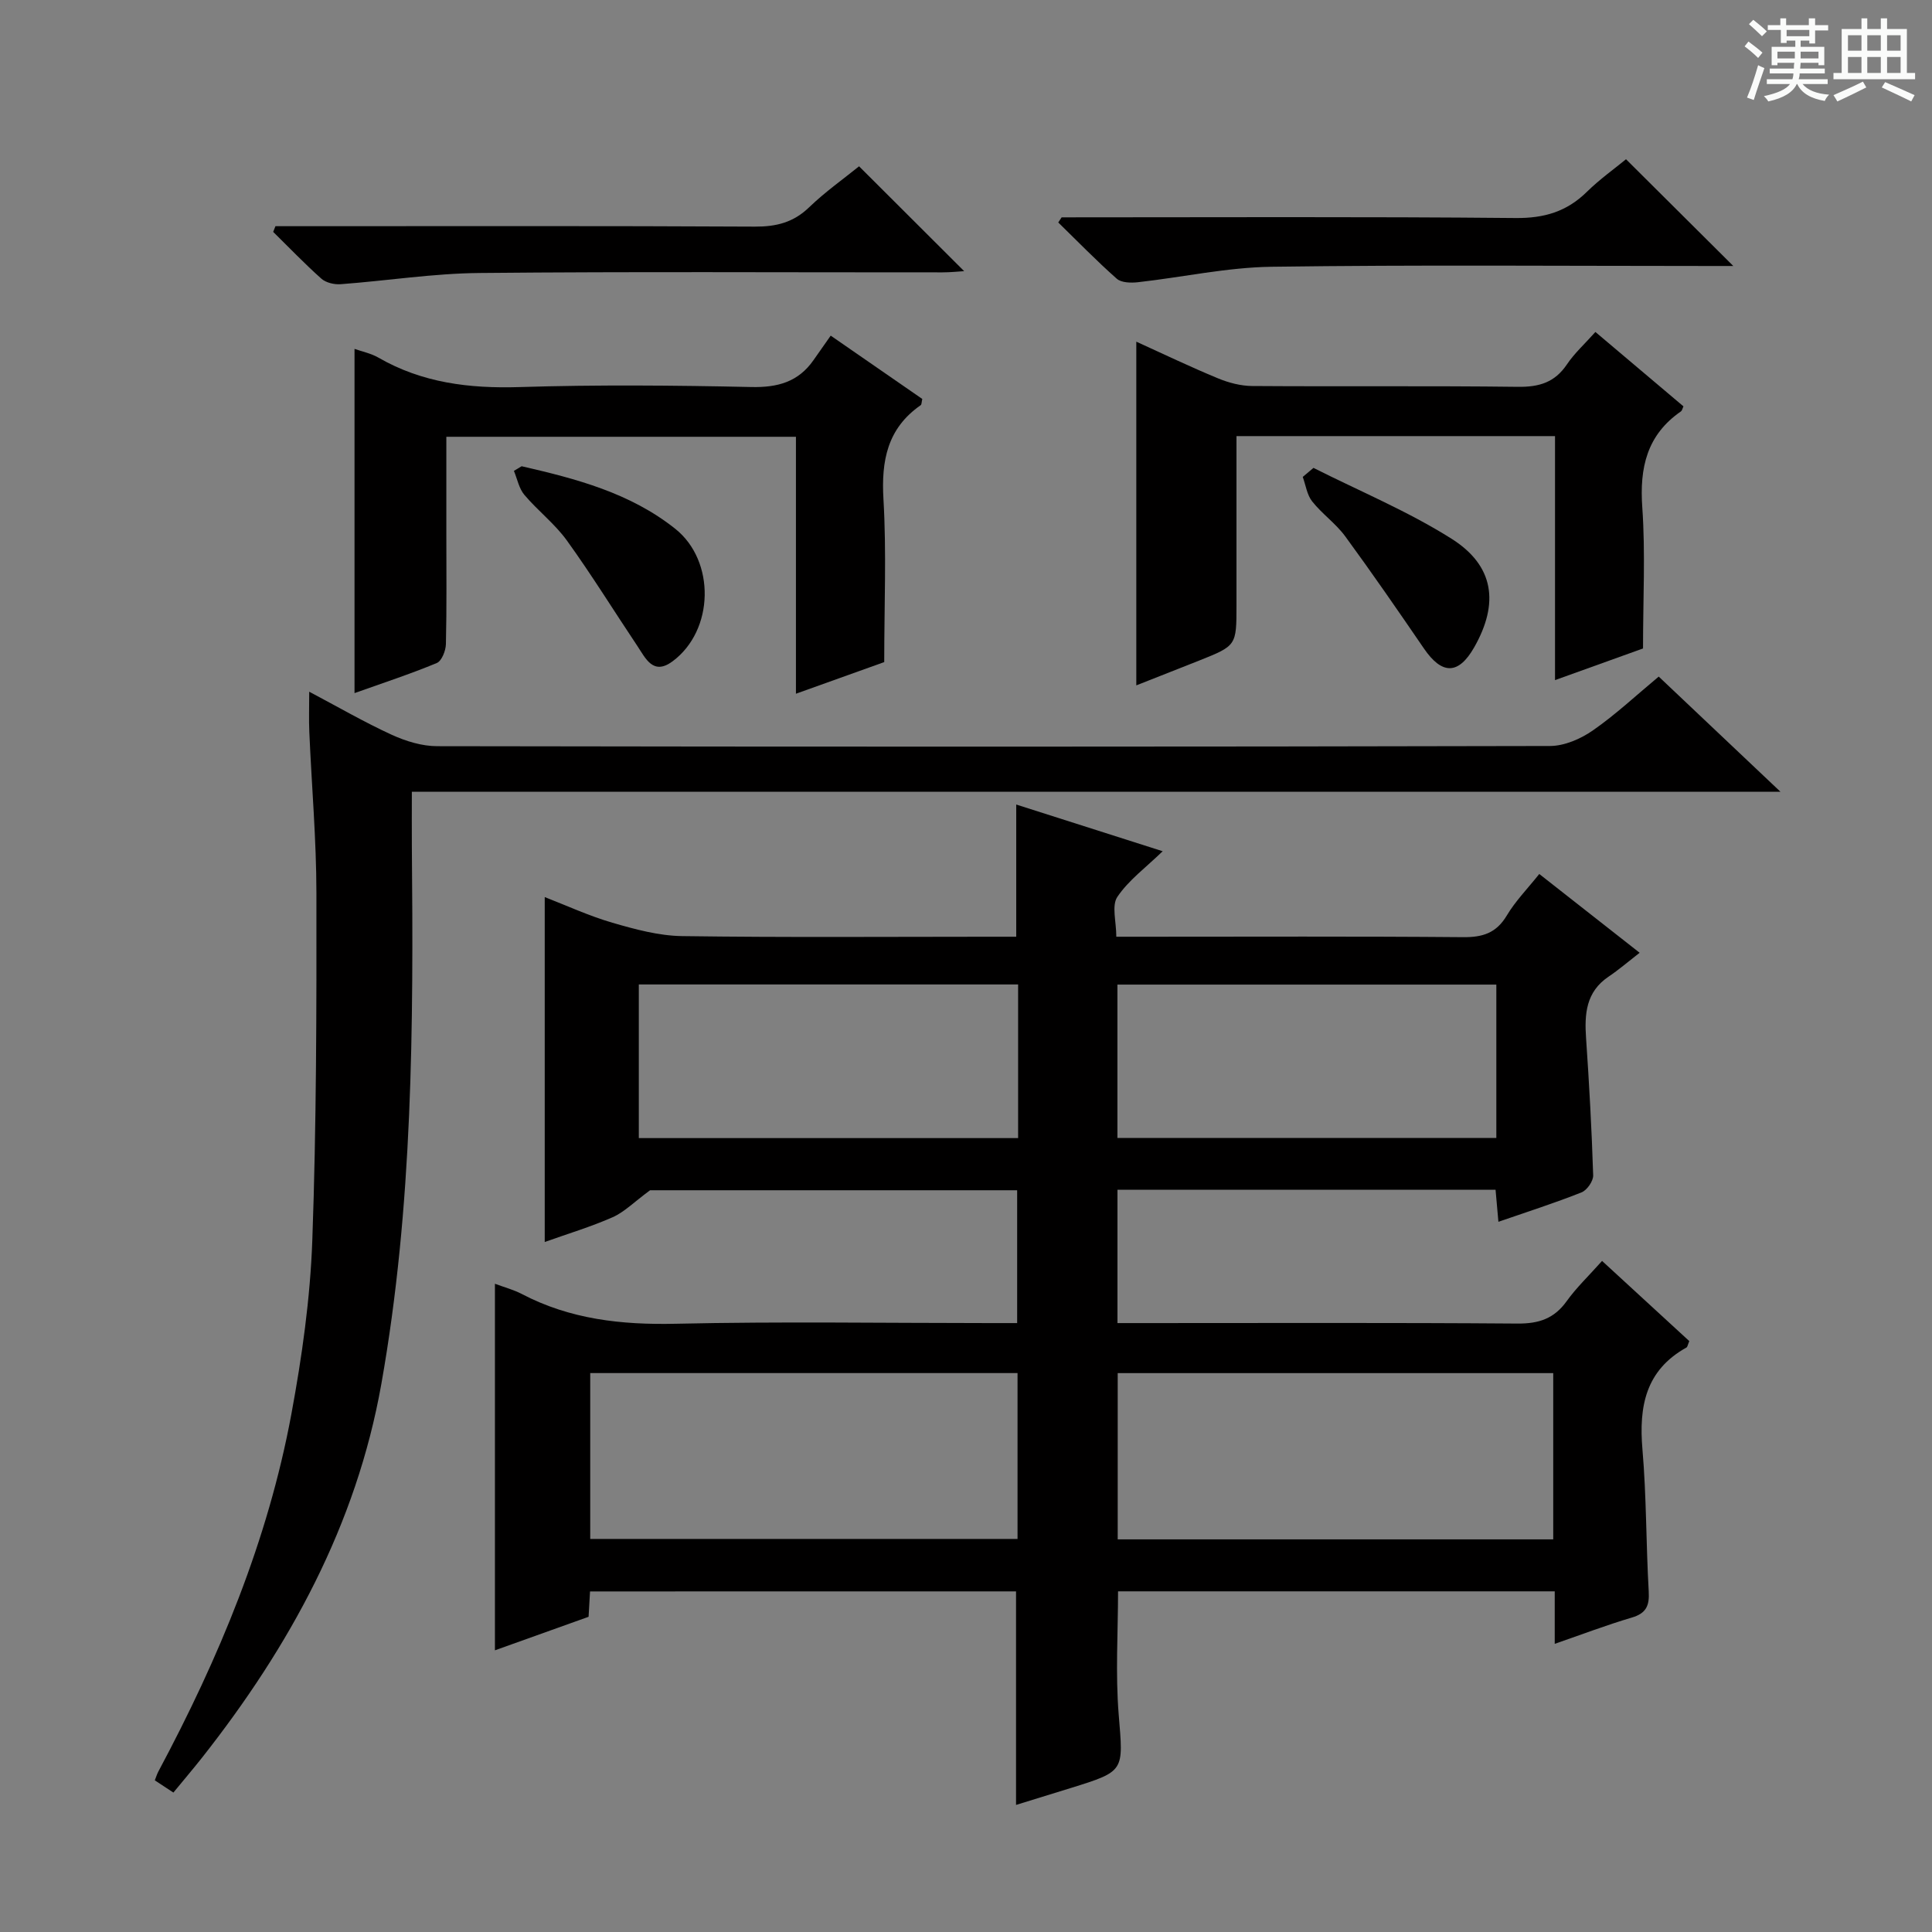 <svg enable-background="new 0 0 400 400" viewBox="0 0 400 400" xmlns="http://www.w3.org/2000/svg"><rect x="0" y="0" width="400" height="400" fill="#808080" stroke="none"/><path d="m361.2 9.6.8-1c.9.7 1.9 1.4 2.9 2.3l-.9 1.1c-1-1-2-1.8-2.8-2.4zm.5 10.6c.9-2.1 1.6-4.3 2.3-6.7.4.2.8.4 1.3.6-.7 2.1-1.5 4.3-2.2 6.6zm.4-15.2.9-.9c1 .8 2 1.6 2.8 2.4l-1 1c-.9-.9-1.8-1.7-2.7-2.5zm12.5-1.2h1.2v1.4h2.7v1.1h-2.7v2.7h-1.2v-.6h-1.8v1.3h4.9v3.8h-1.2v-.5h-3.7c0 .4-.1.9-.1 1.2h5.1v1h-5.2c0 .5-.1.9-.2 1.2h6v1h-5.2c1.1 1.3 2.9 2 5.5 2.2-.4.4-.7.8-.9 1.3-2.9-.5-4.8-1.6-5.7-3.5h-.1c-.8 1.7-2.7 2.9-5.9 3.6-.2-.4-.6-.8-.9-1.1 2.8-.6 4.6-1.4 5.4-2.5h-4.8v-1h5.3c.1-.3.2-.7.2-1.2h-4.9v-1h5c0-.4 0-.8.1-1.2h-3.5v.5h-1.2v-3.8h4.9v-1.3h-1.8v.5h-1.2v-2.7h-2.7v-1h2.6v-1.4h1.2v1.4h4.7v-1.4zm-6.6 8.3h3.6c0-.4 0-.9 0-1.4h-3.6zm1.9-4.6h4.7v-1.3h-4.7zm6.6 3.2h-3.7v1.4h3.7z" fill="#fafbfa"/><path d="m385.3 3.8h1.3v2.2h2.8v-2.2h1.3v2.2h4.1v9.1h1.7v1.3h-16.9v-1.3h1.7v-9.1h4.1v-2.2zm.4 13.1.7 1.2c-1.8.9-3.8 1.9-6 2.9-.2-.4-.5-.8-.8-1.3 2.3-1 4.3-1.9 6.1-2.8zm-3.1-6.4h2.8v-3.2h-2.8zm0 4.6h2.8v-3.3h-2.8zm4-4.6h2.8v-3.2h-2.8zm0 4.6h2.8v-3.3h-2.8zm3.7 1.9c2.1.9 4.1 1.8 6.1 2.7l-.7 1.3c-2.2-1.1-4.2-2-6.1-2.9zm3.2-9.7h-2.8v3.2h2.8zm-2.8 7.8h2.8v-3.3h-2.8z" fill="#fafbfa"/><g fill="#010000"><path d="m122.16 329.49c-.1 1.76-.18 3.25-.3 5.25-6.34 2.27-12.83 4.59-19.39 6.94 0-25.44 0-50.46 0-75.89 1.93.72 3.86 1.23 5.57 2.12 10.01 5.24 20.62 6.41 31.83 6.16 21.65-.49 43.32-.14 64.99-.14h5.73c0-9.31 0-18.22 0-27.5-25.91 0-51.82 0-76 0-3.32 2.44-5.31 4.5-7.74 5.58-4.53 2-9.31 3.43-14.07 5.13 0-23.83 0-47.41 0-71.41 4.49 1.74 9.14 3.89 14 5.31 4.69 1.36 9.6 2.7 14.43 2.77 21.16.3 42.33.13 63.49.13h5.7c0-9.14 0-17.98 0-27.37 10.04 3.2 19.91 6.35 30.32 9.67-3.51 3.4-7.08 6.01-9.39 9.46-1.21 1.81-.21 5.09-.21 8.24h5.8c22 0 44-.1 65.99.09 4.07.04 6.89-.85 9.06-4.49 1.77-2.97 4.26-5.51 6.72-8.59 6.65 5.22 13.13 10.31 20.78 16.31-2.47 1.92-4.37 3.56-6.44 4.95-4.69 3.16-5 7.74-4.65 12.76.65 9.45 1.17 18.9 1.47 28.37.04 1.19-1.28 3.08-2.41 3.53-5.54 2.2-11.22 4.02-17.21 6.09-.21-2.32-.39-4.36-.59-6.64-26.13 0-52.05 0-78.28 0v27.61h5.35c25.83 0 51.66-.1 77.49.1 4.39.03 7.56-1.01 10.15-4.62 2.02-2.82 4.59-5.26 7.34-8.35 6.12 5.62 12.15 11.16 18.06 16.6-.33.78-.37 1.21-.59 1.33-8.46 4.7-9.87 12.19-9.11 21.08.84 9.77.74 19.61 1.3 29.41.17 2.95-.51 4.54-3.5 5.42-5.21 1.54-10.3 3.48-15.96 5.44 0-3.88 0-7.17 0-10.87-30.27 0-60.17 0-90.41 0 0 8.44-.56 17.06.14 25.58.95 11.67 1.35 11.64-9.93 15.14-3.77 1.17-7.53 2.33-11.33 3.5 0-14.91 0-29.35 0-44.21-29.02.01-58.4.01-88.2.01zm199.42-45.2c-30.34 0-60.2 0-90.17 0v34.42h90.17c0-11.53 0-22.77 0-34.42zm-199.38 34.33h88.47c0-11.63 0-22.87 0-34.34-29.6 0-58.93 0-88.47 0zm88.59-114.8c-26.45 0-52.48 0-78.53 0v31.81h78.53c0-10.67 0-20.98 0-31.81zm99.01.03c-26.45 0-52.45 0-78.45 0v31.76h78.45c0-10.68 0-20.98 0-31.76z"/><path d="m343.42 140.08c8.27 7.82 16.33 15.45 25.21 23.85-94.89 0-188.72 0-283.36 0 0 4.07-.03 7.64 0 11.21.34 37.28.22 74.56-6.32 111.41-5.17 29.15-18.99 54.35-37.13 77.37-1.85 2.34-3.79 4.61-5.92 7.21-1.35-.88-2.53-1.66-3.85-2.53.28-.71.46-1.32.76-1.87 12.5-23.41 22.65-47.74 27.51-73.93 2.2-11.88 3.91-23.97 4.34-36.02.86-23.94.88-47.92.85-71.88-.01-11.12-.99-22.24-1.47-33.36-.11-2.48-.02-4.97-.02-8.33 6.03 3.19 11.44 6.33 17.09 8.92 2.91 1.33 6.26 2.36 9.41 2.36 76.8.13 153.6.14 230.4-.04 2.98-.01 6.35-1.47 8.86-3.22 4.75-3.3 9.02-7.31 13.64-11.15z"/><path d="m321.95 90.29c-22.46 0-43.91 0-65.95 0v35.04c0 8.34 0 8.35-7.77 11.45-4.29 1.71-8.6 3.4-12.97 5.12 0-23.67 0-47.03 0-71.16 5.66 2.57 11.22 5.24 16.91 7.59 2.22.92 4.74 1.58 7.12 1.59 18.33.13 36.67-.06 55 .17 4.38.05 7.61-.91 10.12-4.64 1.56-2.32 3.7-4.25 5.9-6.72 6.19 5.23 12.23 10.33 18.23 15.4-.23.49-.29.88-.5 1.03-7.08 4.88-8.61 11.68-8.02 19.92.66 9.41.15 18.91.15 29.18-5.04 1.81-11.24 4.04-18.22 6.55 0-17.14 0-33.65 0-50.52z"/><path d="m73.4 143.5c0-24.25 0-47.66 0-71.27 1.56.56 3.39.92 4.92 1.8 9.1 5.25 18.86 6.43 29.25 6.11 15.98-.5 31.99-.36 47.98-.01 5.46.12 9.73-1.05 12.88-5.57 1.14-1.64 2.29-3.27 3.56-5.07 7.13 4.93 13.1 9.06 18.96 13.11-.16.69-.13 1.15-.32 1.28-6.91 4.8-8.19 11.47-7.72 19.48.64 10.93.16 21.92.16 33.72-5.13 1.84-11.3 4.05-18.28 6.55 0-18.1 0-35.46 0-53.2-24.35 0-48.04 0-72.38 0v19.94c0 7.66.09 15.33-.09 22.99-.03 1.36-.87 3.49-1.89 3.91-5.47 2.28-11.12 4.12-17.03 6.23z"/><path d="m219.8 45c31.32 0 62.65-.16 93.97.14 5.92.06 10.58-1.31 14.75-5.4 2.71-2.66 5.85-4.89 8.13-6.77 7.49 7.46 14.75 14.67 22.21 22.1-1.61 0-3.37 0-5.12 0-30.16 0-60.33-.26-90.49.16-9.22.13-18.42 2.17-27.64 3.2-1.45.16-3.44.12-4.39-.72-4.2-3.71-8.11-7.74-12.12-11.65.23-.36.46-.71.7-1.06z"/><path d="m57.03 46.83h5.36c31.3 0 62.6-.08 93.9.09 4.43.02 7.97-.86 11.22-3.99 3.34-3.22 7.17-5.92 10.35-8.5 7.25 7.23 14.39 14.36 21.76 21.71-1.18.07-2.84.25-4.49.25-31.97.02-63.94-.18-95.9.13-9.57.09-19.12 1.61-28.69 2.32-1.32.1-3.05-.3-4-1.14-3.46-3.08-6.67-6.44-9.98-9.69.16-.39.32-.79.47-1.18z"/><path d="m108 96.53c11.28 2.59 22.45 5.51 31.79 12.94 8.38 6.66 8.1 21.07-.57 27.47-3.99 2.94-5.54-.61-7.25-3.18-4.87-7.28-9.48-14.75-14.6-21.85-2.5-3.47-6.03-6.17-8.81-9.46-1.11-1.32-1.46-3.28-2.16-4.96.54-.31 1.07-.63 1.6-.96z"/><path d="m271.94 96.87c9.56 4.82 19.55 8.97 28.57 14.66 8.87 5.59 9.89 13.4 4.7 22.5-3.25 5.7-6.66 5.71-10.41.22-5.34-7.8-10.7-15.58-16.28-23.2-1.95-2.66-4.79-4.64-6.85-7.24-1.07-1.35-1.33-3.36-1.95-5.07.73-.63 1.47-1.25 2.22-1.87z"/></g></svg>